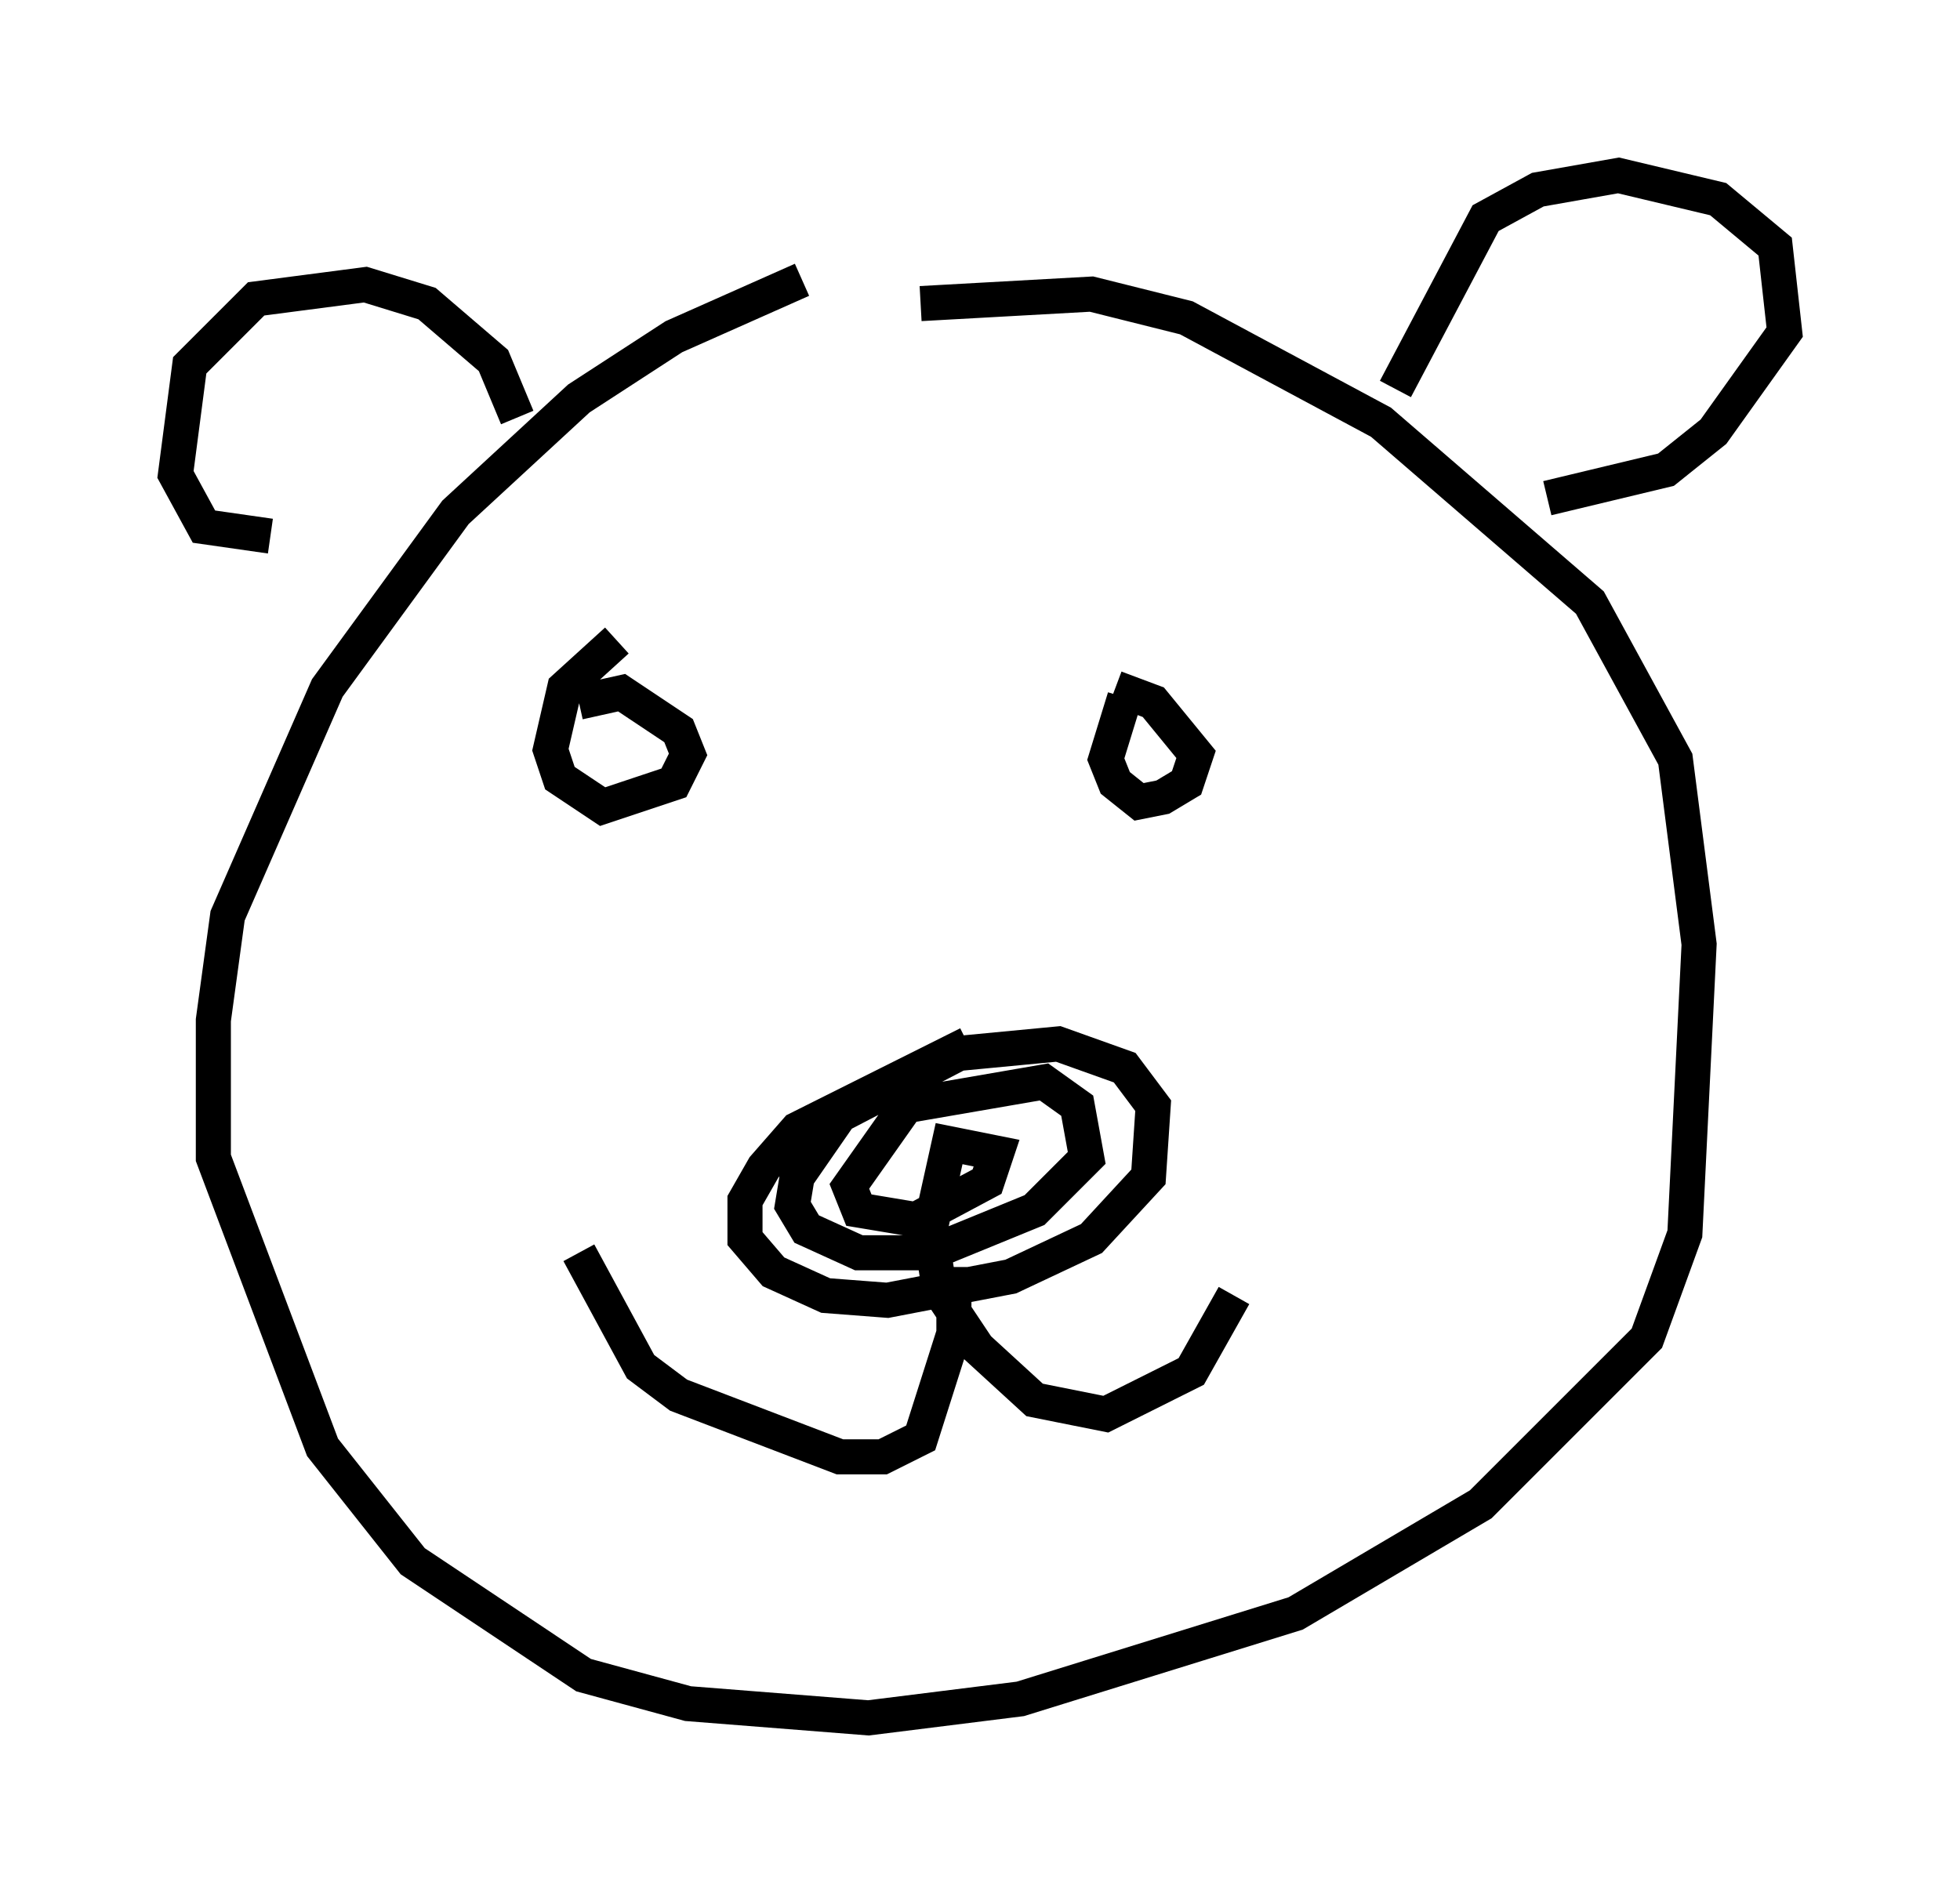 <?xml version="1.0" encoding="utf-8" ?>
<svg baseProfile="full" height="53.978" version="1.1" width="55.872" xmlns="http://www.w3.org/2000/svg" xmlns:ev="http://www.w3.org/2001/xml-events" xmlns:xlink="http://www.w3.org/1999/xlink"><defs /><rect fill="white" height="53.978" width="55.872" x="0" y="0" /><path d="M26.786, 7.571 m-3.924, 0.406 l-3.654, 1.624 -2.706, 1.759 l-3.518, 3.248 -3.654, 5.007 l-2.842, 6.495 -0.406, 2.977 l0.0, 3.924 3.112, 8.254 l2.571, 3.248 4.871, 3.248 l2.977, 0.812 5.142, 0.406 l4.33, -0.541 7.848, -2.436 l5.277, -3.112 4.736, -4.736 l1.083, -2.977 0.406, -8.254 l-0.677, -5.277 -2.436, -4.465 l-5.954, -5.142 -5.548, -2.977 l-2.706, -0.677 -4.871, 0.271 m1.353, 21.109 l-4.871, 2.436 -0.947, 1.083 l-0.541, 0.947 0.0, 1.083 l0.812, 0.947 1.488, 0.677 l1.759, 0.135 3.518, -0.677 l2.3, -1.083 1.624, -1.759 l0.135, -2.03 -0.812, -1.083 l-1.894, -0.677 -2.842, 0.271 l-3.383, 1.759 -1.218, 1.759 l-0.135, 0.812 0.406, 0.677 l1.488, 0.677 2.03, 0.0 l2.977, -1.218 1.488, -1.488 l-0.271, -1.488 -0.947, -0.677 l-3.924, 0.677 -1.624, 2.3 l0.271, 0.677 1.624, 0.271 l2.03, -1.083 0.271, -0.812 l-1.353, -0.271 -0.541, 2.436 l0.271, 1.759 1.083, 1.624 l1.624, 1.488 2.03, 0.406 l2.436, -1.218 1.218, -2.165 m-7.984, -0.812 l0.0, 1.894 -0.947, 2.977 l-1.083, 0.541 -1.218, 0.0 l-4.601, -1.759 -1.083, -0.812 l-1.759, -3.248 m1.083, -17.456 l-1.488, 1.353 -0.406, 1.759 l0.271, 0.812 1.218, 0.812 l2.03, -0.677 0.406, -0.812 l-0.271, -0.677 -1.624, -1.083 l-1.218, 0.271 m15.561, -0.135 l-0.541, 1.759 0.271, 0.677 l0.677, 0.541 0.677, -0.135 l0.677, -0.406 0.271, -0.812 l-1.218, -1.488 -1.083, -0.406 m7.984, -8.525 l2.571, -4.871 1.488, -0.812 l2.3, -0.406 2.842, 0.677 l1.624, 1.353 0.271, 2.436 l-2.03, 2.842 -1.353, 1.083 l-3.383, 0.812 m-29.364, -2.3 l-0.677, -1.624 -1.894, -1.624 l-1.759, -0.541 -3.112, 0.406 l-1.894, 1.894 -0.406, 3.112 l0.812, 1.488 1.894, 0.271 " fill="none" stroke="black" stroke-width="1" /></svg>